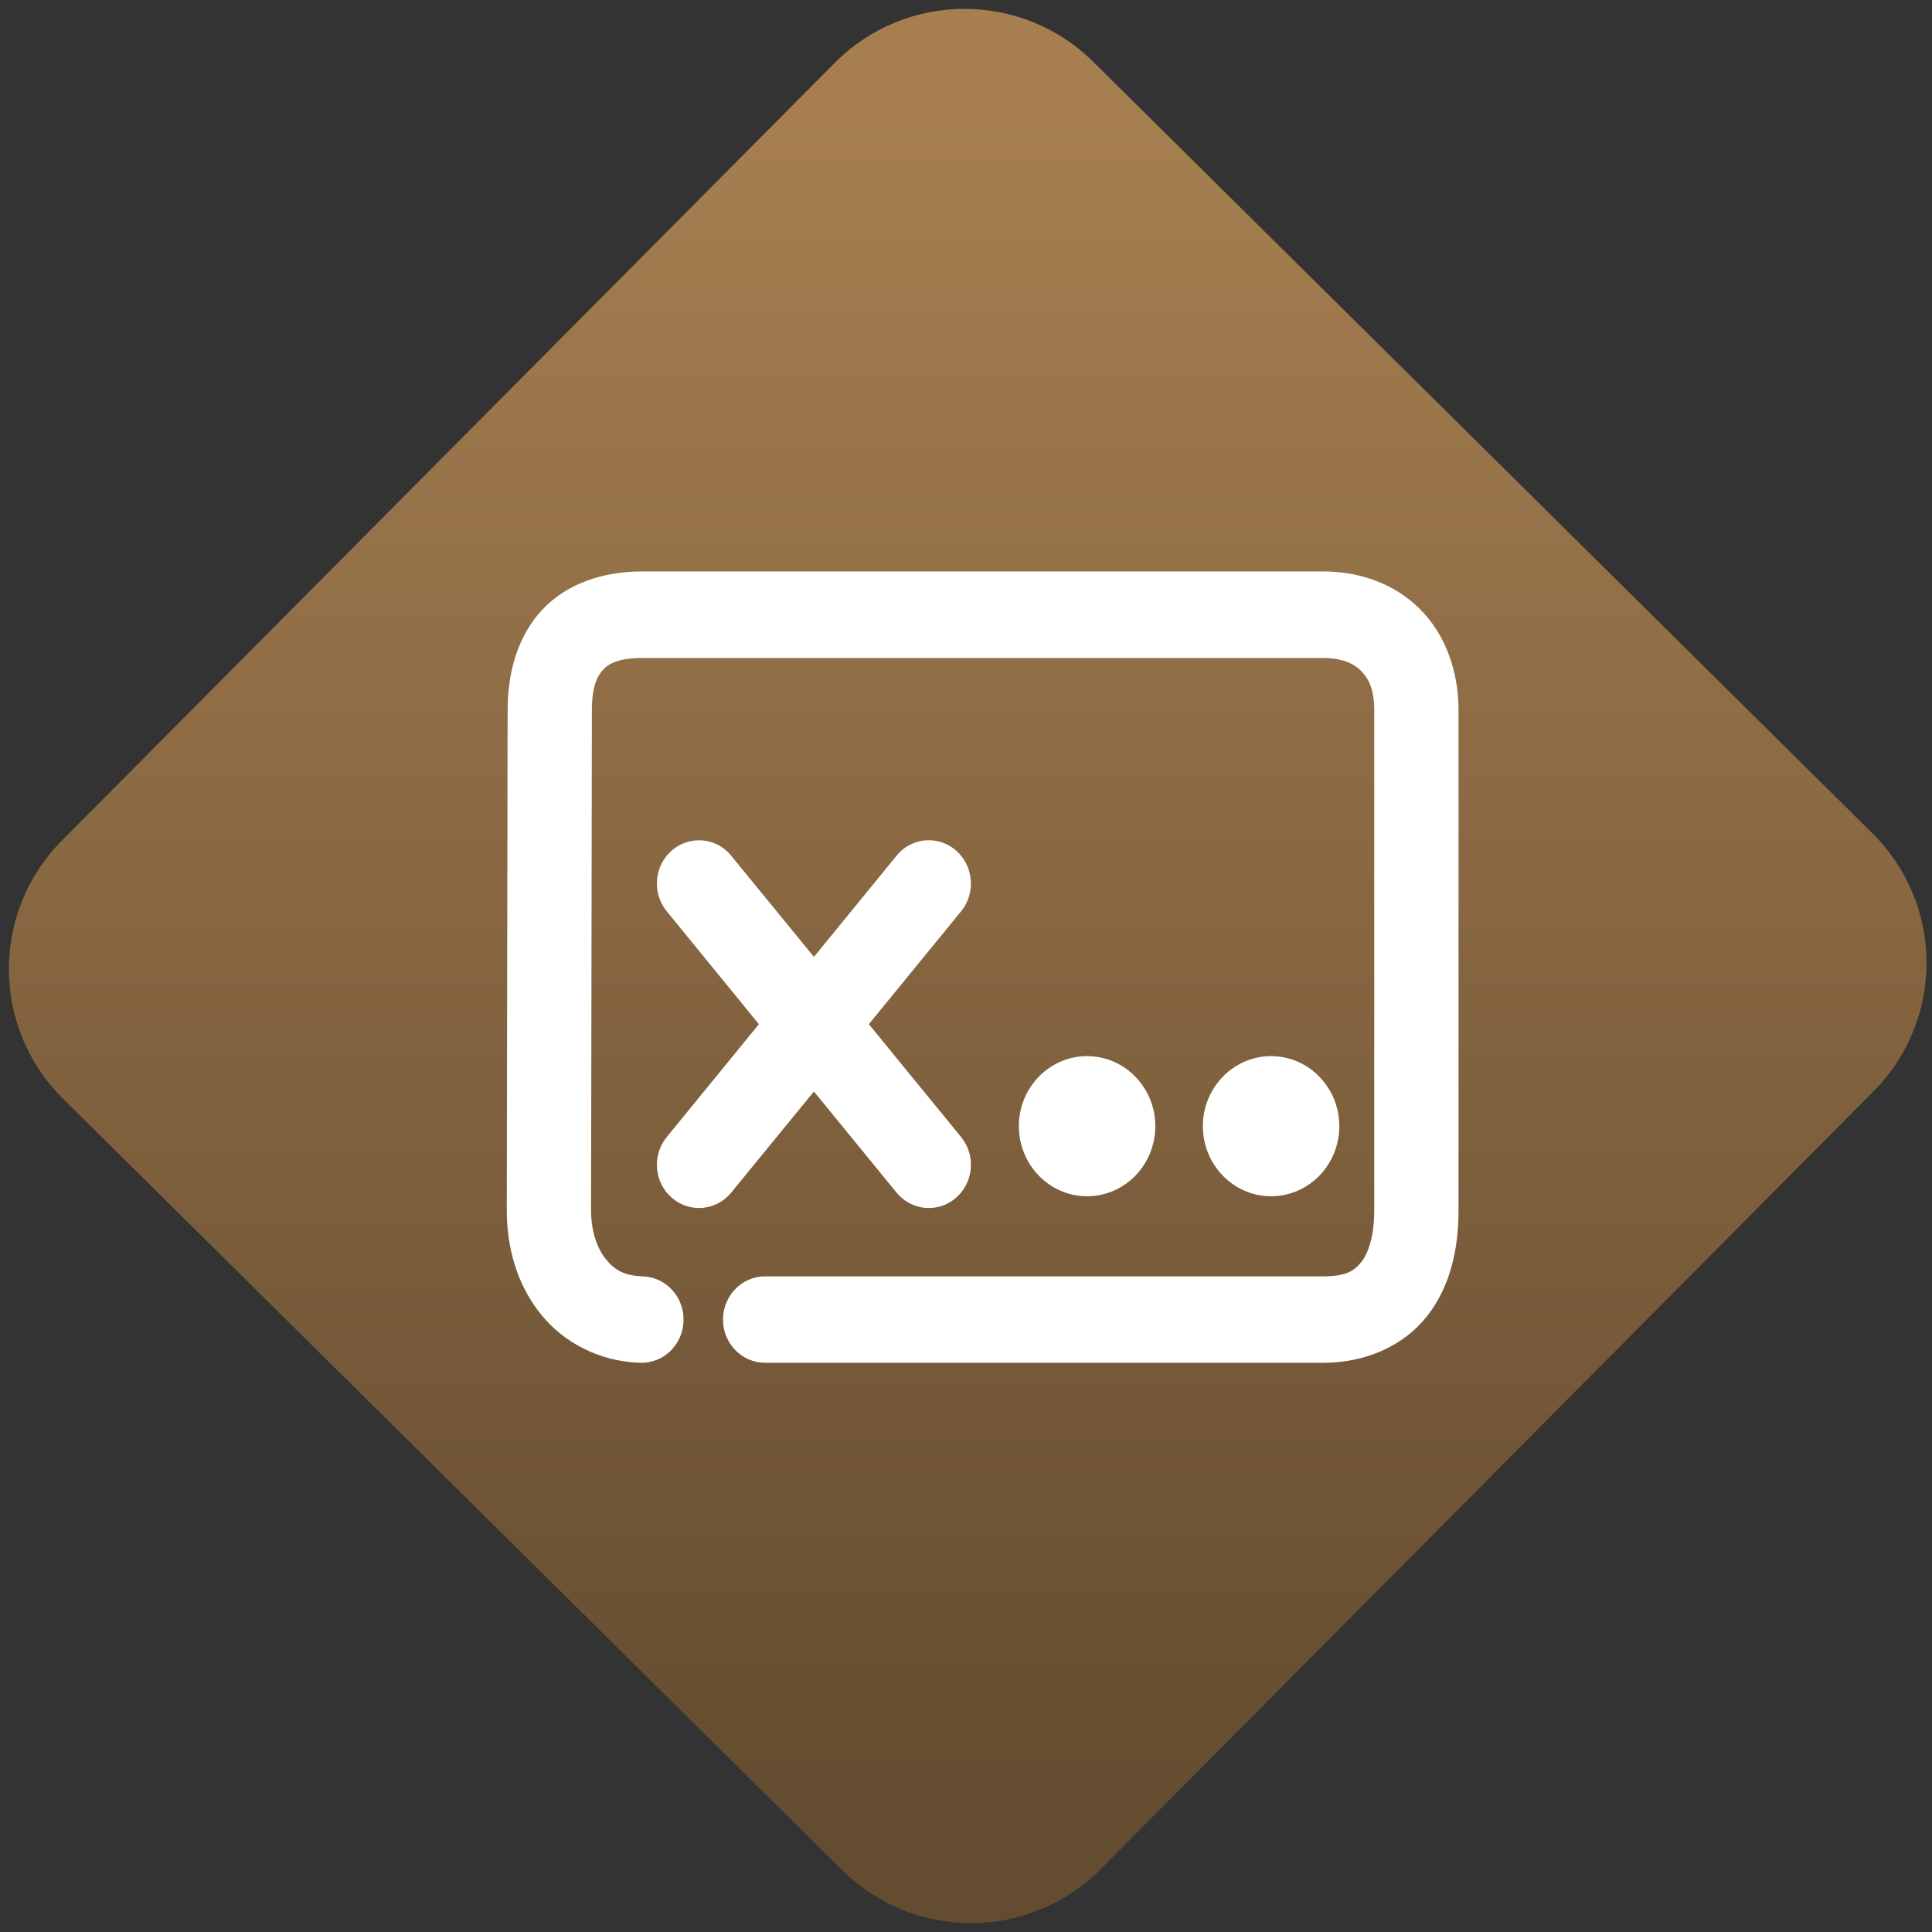 <svg width="64" height="64" viewBox="0 0 64 64" version="1.1"><rect x="0" y="0" width="64" height="64" fill="#333333" stroke="none"/><defs><linearGradient id="linear-pattern-0" gradientUnits="userSpaceOnUse" x1="0" y1="0" x2="0" y2="1" gradientTransform="matrix(60, 0, 0, 56, 0, 4)"><stop offset="0" stop-color="#a67e50" stop-opacity="1"/><stop offset="1" stop-color="#644c30" stop-opacity="1"/></linearGradient></defs><path fill="url(#linear-pattern-0)" fill-opacity="1" d="M 36.219 2.051 L 62.027 27.605 C 64.402 29.957 64.418 33.785 62.059 36.156 L 36.461 61.918 C 34.105 64.289 30.27 64.305 27.895 61.949 L 2.086 36.395 C -0.289 34.043 -0.305 30.215 2.051 27.844 L 27.652 2.082 C 30.008 -0.289 33.844 -0.305 36.219 2.051 Z M 36.219 2.051 " /><g transform="matrix(1.008,0,0,1.003,16.221,16.077)"><path fill-rule="nonzero" fill="rgb(100%, 100%, 100%)" fill-opacity="1" d="M 5.016 2.844 C 3.746 2.844 2.555 3.23 1.738 4.098 C 0.922 4.969 0.59 6.172 0.59 7.422 L 0.562 23.938 C 0.562 23.938 0.562 23.941 0.562 23.941 C 0.562 25.18 0.902 26.391 1.656 27.344 C 2.406 28.301 3.602 28.941 4.945 28.98 C 5.711 29.004 6.352 28.383 6.371 27.594 C 6.395 26.805 5.789 26.148 5.027 26.125 C 4.406 26.105 4.086 25.898 3.809 25.547 C 3.531 25.195 3.332 24.633 3.332 23.945 L 3.332 23.941 L 3.359 7.422 C 3.359 6.664 3.531 6.297 3.727 6.09 C 3.918 5.883 4.25 5.703 5.016 5.703 L 27.398 5.703 C 28 5.703 28.383 5.875 28.633 6.125 C 28.883 6.375 29.07 6.734 29.07 7.422 L 29.07 23.941 C 29.07 24.797 28.875 25.359 28.648 25.648 C 28.422 25.938 28.148 26.125 27.398 26.125 L 9.055 26.125 C 8.289 26.125 7.668 26.762 7.668 27.555 C 7.668 28.344 8.289 28.98 9.055 28.98 L 27.398 28.98 C 28.773 28.98 30.031 28.43 30.801 27.445 C 31.57 26.469 31.84 25.223 31.84 23.941 L 31.84 7.422 C 31.84 6.109 31.391 4.898 30.555 4.07 C 29.723 3.242 28.578 2.844 27.398 2.844 Z M 6.906 11.723 C 6.57 11.719 6.246 11.836 5.992 12.055 C 5.402 12.566 5.328 13.465 5.82 14.07 L 8.848 17.797 L 5.82 21.523 C 5.328 22.125 5.402 23.031 5.992 23.535 C 6.578 24.043 7.449 23.961 7.938 23.359 L 10.656 20.02 L 13.371 23.359 C 13.863 23.961 14.734 24.043 15.32 23.535 C 15.906 23.031 15.984 22.125 15.492 21.523 L 12.461 17.797 L 15.492 14.07 C 15.984 13.465 15.906 12.566 15.32 12.055 C 15.086 11.852 14.781 11.73 14.469 11.723 C 14.047 11.711 13.641 11.898 13.371 12.234 L 10.656 15.574 L 7.938 12.234 C 7.684 11.918 7.305 11.73 6.906 11.723 Z M 19.633 18.852 C 18.395 18.852 17.391 19.891 17.391 21.164 C 17.391 22.445 18.398 23.48 19.633 23.48 C 20.871 23.48 21.875 22.445 21.875 21.164 C 21.875 19.891 20.871 18.852 19.633 18.852 Z M 25.68 18.852 C 24.445 18.852 23.438 19.891 23.438 21.164 C 23.438 22.445 24.445 23.48 25.68 23.48 C 26.918 23.48 27.922 22.445 27.922 21.164 C 27.922 19.891 26.918 18.852 25.68 18.852 Z M 25.68 18.852 "/></g></svg>

